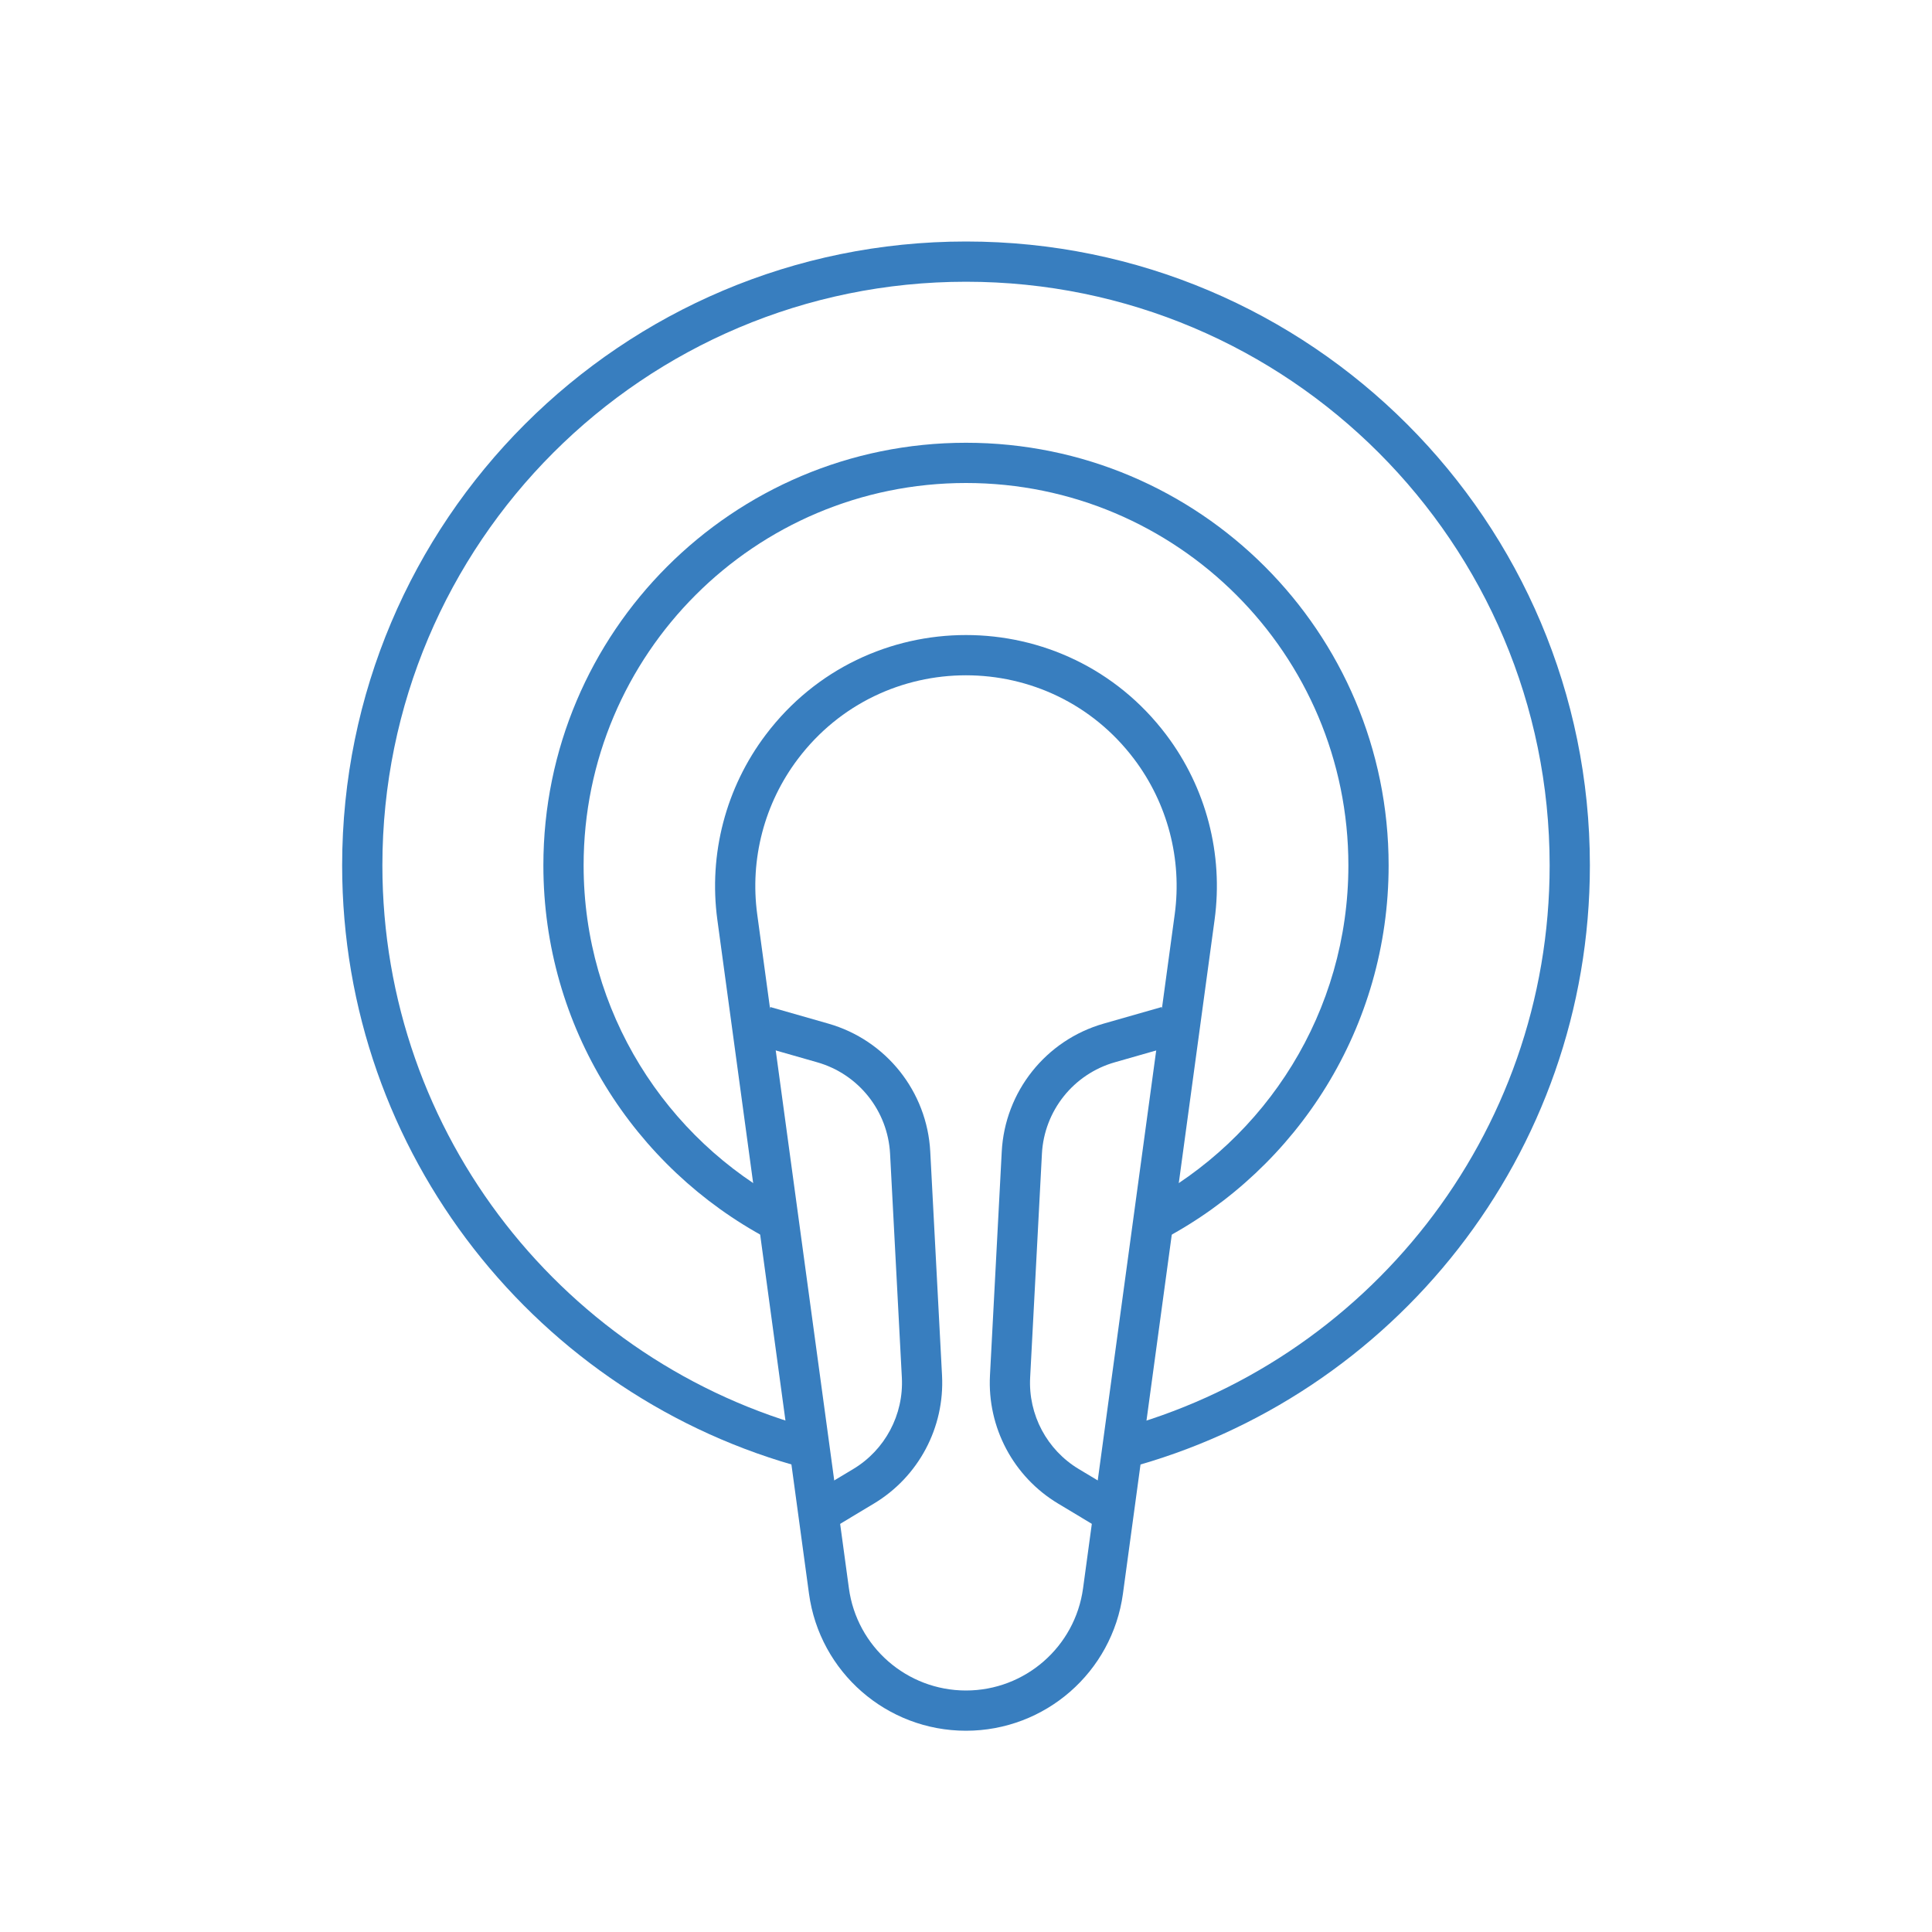 <svg width="64" height="64" viewBox="0 0 64 64" fill="none" xmlns="http://www.w3.org/2000/svg">
<path fill-rule="evenodd" clip-rule="evenodd" d="M32.001 9.333C21.323 9.333 12.667 17.989 12.667 28.667C12.667 37.626 18.762 45.163 27.032 47.356L26.69 48.644C17.85 46.3 11.334 38.245 11.334 28.667C11.334 17.253 20.587 8 32.001 8C43.414 8 52.667 17.253 52.667 28.667C52.667 38.245 46.151 46.3 37.312 48.644L36.97 47.356C45.24 45.163 51.334 37.626 51.334 28.667C51.334 17.989 42.678 9.333 32.001 9.333Z" fill="#387EBF"/>
<path fill-rule="evenodd" clip-rule="evenodd" d="M32 16C25.004 16 19.333 21.671 19.333 28.667C19.333 33.516 22.058 37.729 26.063 39.858L25.437 41.036C21.014 38.684 18 34.028 18 28.667C18 20.935 24.268 14.667 32 14.667C39.732 14.667 46 20.935 46 28.667C46 34.028 42.986 38.684 38.563 41.036L37.937 39.858C41.942 37.729 44.667 33.516 44.667 28.667C44.667 21.671 38.996 16 32 16Z" fill="#387EBF"/>
<path fill-rule="evenodd" clip-rule="evenodd" d="M37.567 25.142C34.775 21.446 29.224 21.446 26.431 25.142C25.32 26.612 24.836 28.462 25.084 30.289L28.121 52.613C28.384 54.553 30.041 56 31.999 56C33.957 56 35.614 54.553 35.878 52.613L38.914 30.289C39.162 28.462 38.678 26.612 37.567 25.142ZM25.368 24.338C28.693 19.936 35.305 19.936 38.631 24.338C39.954 26.089 40.531 28.293 40.235 30.468L37.199 52.793C36.845 55.394 34.624 57.333 31.999 57.333C29.374 57.333 27.153 55.394 26.799 52.793L23.763 30.468C23.468 28.293 24.044 26.089 25.368 24.338Z" fill="#387EBF"/>
<path fill-rule="evenodd" clip-rule="evenodd" d="M38.849 34.641L36.928 35.19C35.559 35.581 34.59 36.798 34.515 38.22L34.125 45.633C34.06 46.864 34.681 48.032 35.739 48.666L37.009 49.428L36.323 50.572L35.053 49.809C33.572 48.921 32.703 47.287 32.794 45.562L33.184 38.15C33.288 36.16 34.646 34.455 36.562 33.908L38.483 33.359L38.849 34.641Z" fill="#387EBF"/>
<path fill-rule="evenodd" clip-rule="evenodd" d="M25.151 34.641L27.072 35.19C28.441 35.581 29.41 36.798 29.485 38.22L29.875 45.633C29.94 46.864 29.319 48.032 28.261 48.666L26.991 49.428L27.677 50.572L28.947 49.809C30.428 48.921 31.297 47.287 31.206 45.562L30.816 38.15C30.712 36.16 29.354 34.455 27.438 33.908L25.517 33.359L25.151 34.641Z" fill="#387EBF"/>
</svg>
